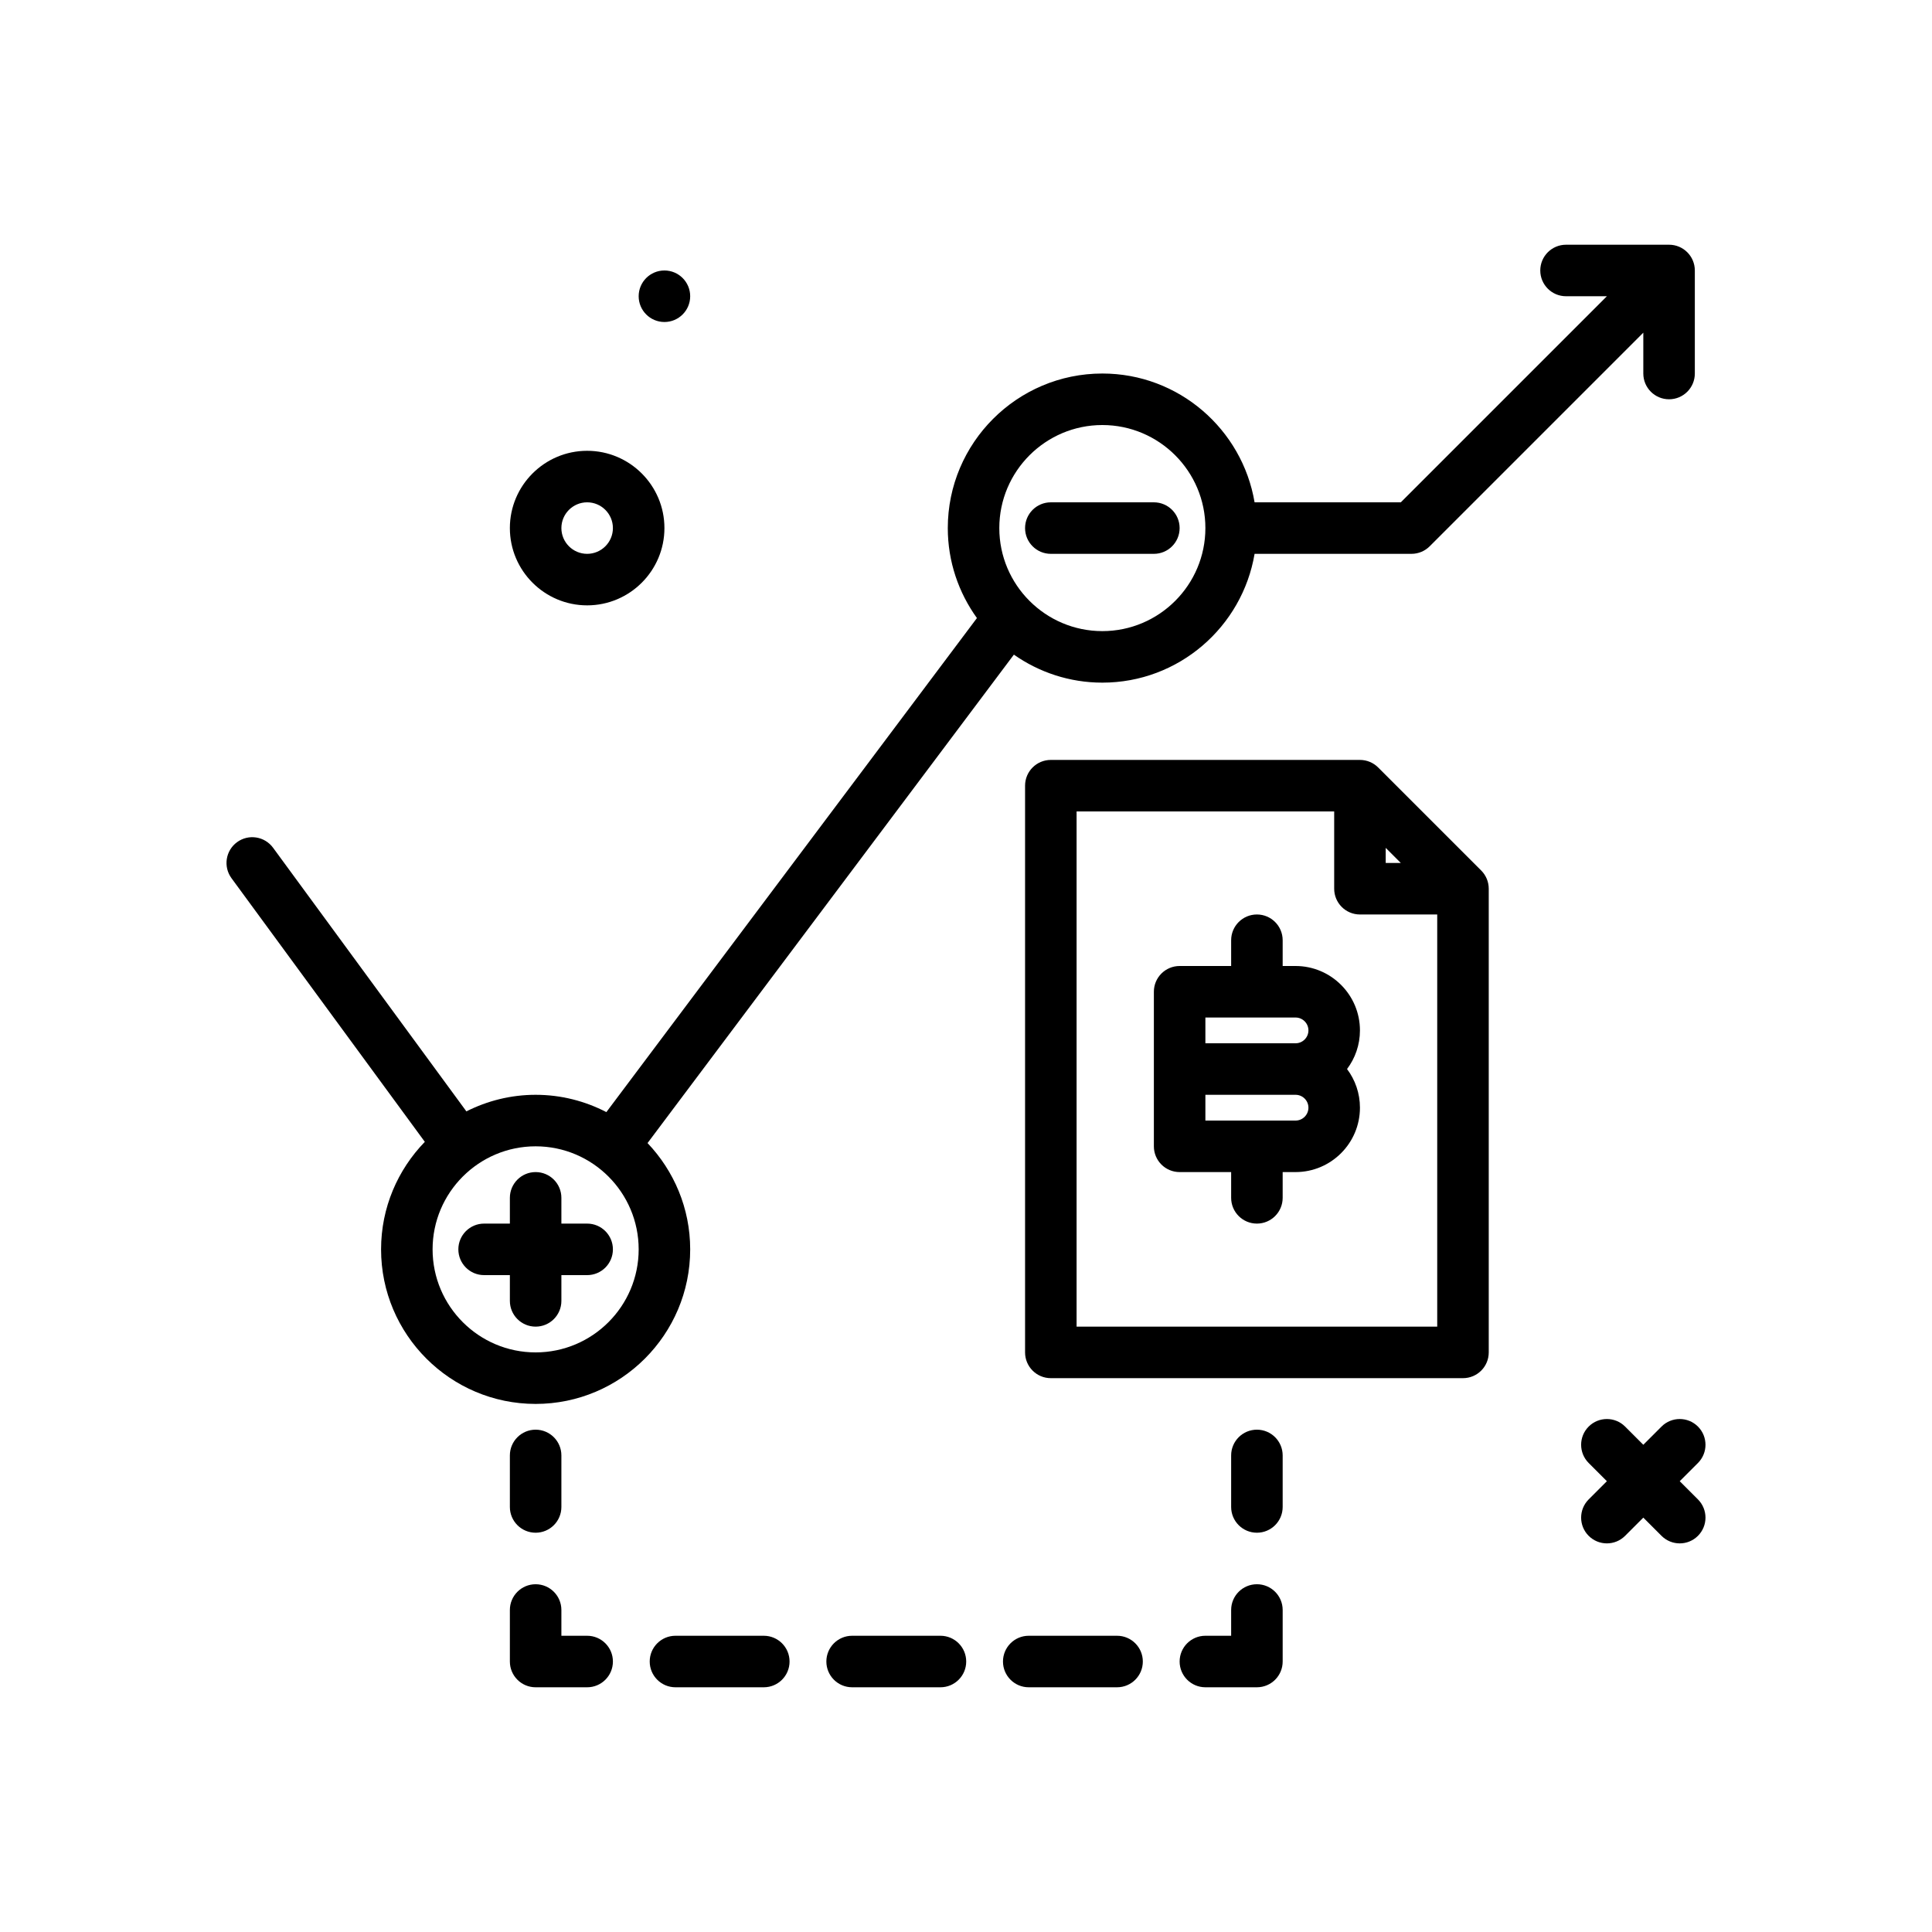 <svg id="long-position" enable-background="new 0 0 300 300" height="512" viewBox="0 0 300 300" width="512" xmlns="http://www.w3.org/2000/svg"><g><path d="m214 119.172c-.75-.75-1.766-1.172-2.828-1.172h-48c-2.211 0-4 1.791-4 4v88c0 2.209 1.789 4 4 4h64c2.211 0 4-1.791 4-4v-72c0-1.061-.422-2.078-1.172-2.828zm1.172 12.484 2.344 2.344h-2.344zm-48 74.344v-80h40v12c0 2.209 1.789 4 4 4h12v64z"/><path d="m201.172 150h-2v-4c0-2.209-1.789-4-4-4s-4 1.791-4 4v4h-8c-2.211 0-4 1.791-4 4v24c0 2.209 1.789 4 4 4h8v4c0 2.209 1.789 4 4 4s4-1.791 4-4v-4h2c5.516 0 10-4.486 10-10 0-2.25-.746-4.328-2.004-6 1.258-1.672 2.004-3.75 2.004-6 0-5.514-4.484-10-10-10zm0 24h-14v-4h14c1.102 0 2 .896 2 2s-.898 2-2 2zm0-12h-14v-4h14c1.102 0 2 .896 2 2s-.898 2-2 2z"/><circle cx="103.172" cy="46" r="4"/><path d="m260.828 230 2.828-2.828c1.562-1.562 1.562-4.094 0-5.656s-4.094-1.562-5.656 0l-2.828 2.828-2.828-2.828c-1.562-1.562-4.094-1.562-5.656 0s-1.562 4.094 0 5.656l2.828 2.828-2.828 2.828c-1.562 1.562-1.562 4.094 0 5.656.781.781 1.805 1.172 2.828 1.172s2.047-.391 2.828-1.172l2.828-2.828 2.828 2.828c.781.781 1.805 1.172 2.828 1.172s2.047-.391 2.828-1.172c1.562-1.562 1.562-4.094 0-5.656z"/><path d="m91.172 94c6.617 0 12-5.383 12-12s-5.383-12-12-12-12 5.383-12 12 5.383 12 12 12zm0-16c2.207 0 4 1.795 4 4s-1.793 4-4 4-4-1.795-4-4 1.793-4 4-4z"/><path d="m100.55 177.494 56.885-75.843c3.896 2.732 8.627 4.349 13.737 4.349 11.869 0 21.726-8.667 23.639-20h24.361c1.062 0 2.078-.422 2.828-1.172l33.172-33.17v6.342c0 2.209 1.789 4 4 4s4-1.791 4-4v-16c0-2.209-1.789-4-4-4h-16c-2.211 0-4 1.791-4 4s1.789 4 4 4h6.346l-32.002 32h-22.705c-1.913-11.333-11.77-20-23.639-20-13.234 0-24 10.766-24 24 0 5.214 1.689 10.031 4.524 13.971l-57.539 76.715c-3.295-1.706-7.025-2.686-10.985-2.686-3.868 0-7.513.941-10.752 2.573l-30.021-40.939c-1.312-1.781-3.809-2.168-5.594-.861-1.781 1.307-2.164 3.811-.859 5.592l30.021 40.939c-4.197 4.324-6.794 10.208-6.794 16.696 0 13.234 10.766 24 24 24s24-10.766 24-24c-.001-6.396-2.531-12.2-6.623-16.506zm70.622-111.494c8.824 0 16 7.178 16 16s-7.176 16-16 16-16-7.178-16-16 7.176-16 16-16zm-88 144c-8.824 0-16-7.178-16-16s7.176-16 16-16 16 7.178 16 16-7.176 16-16 16z"/><path d="m91.172 190h-4v-4c0-2.209-1.789-4-4-4s-4 1.791-4 4v4h-4c-2.211 0-4 1.791-4 4s1.789 4 4 4h4v4c0 2.209 1.789 4 4 4s4-1.791 4-4v-4h4c2.211 0 4-1.791 4-4s-1.789-4-4-4z"/><path d="m163.172 86h16c2.211 0 4-1.791 4-4s-1.789-4-4-4h-16c-2.211 0-4 1.791-4 4s1.789 4 4 4z"/><path d="m83.172 238c2.211 0 4-1.791 4-4v-8c0-2.209-1.789-4-4-4s-4 1.791-4 4v8c0 2.209 1.789 4 4 4z"/><path d="m91.172 254h-4v-4c0-2.209-1.789-4-4-4s-4 1.791-4 4v8c0 2.209 1.789 4 4 4h8c2.211 0 4-1.791 4-4s-1.789-4-4-4z"/><path d="m118.602 254h-13.715c-2.211 0-4 1.791-4 4s1.789 4 4 4h13.715c2.211 0 4-1.791 4-4s-1.789-4-4-4z"/><path d="m146.032 254h-13.715c-2.211 0-4 1.791-4 4s1.789 4 4 4h13.715c2.211 0 4-1.791 4-4s-1.789-4-4-4z"/><path d="m173.457 254h-13.715c-2.211 0-4 1.791-4 4s1.789 4 4 4h13.715c2.211 0 4-1.791 4-4s-1.789-4-4-4z"/><path d="m195.172 246c-2.211 0-4 1.791-4 4v4h-4c-2.211 0-4 1.791-4 4s1.789 4 4 4h8c2.211 0 4-1.791 4-4v-8c0-2.209-1.789-4-4-4z"/><path d="m195.172 222c-2.211 0-4 1.791-4 4v8c0 2.209 1.789 4 4 4s4-1.791 4-4v-8c0-2.209-1.789-4-4-4z"/></g></svg>